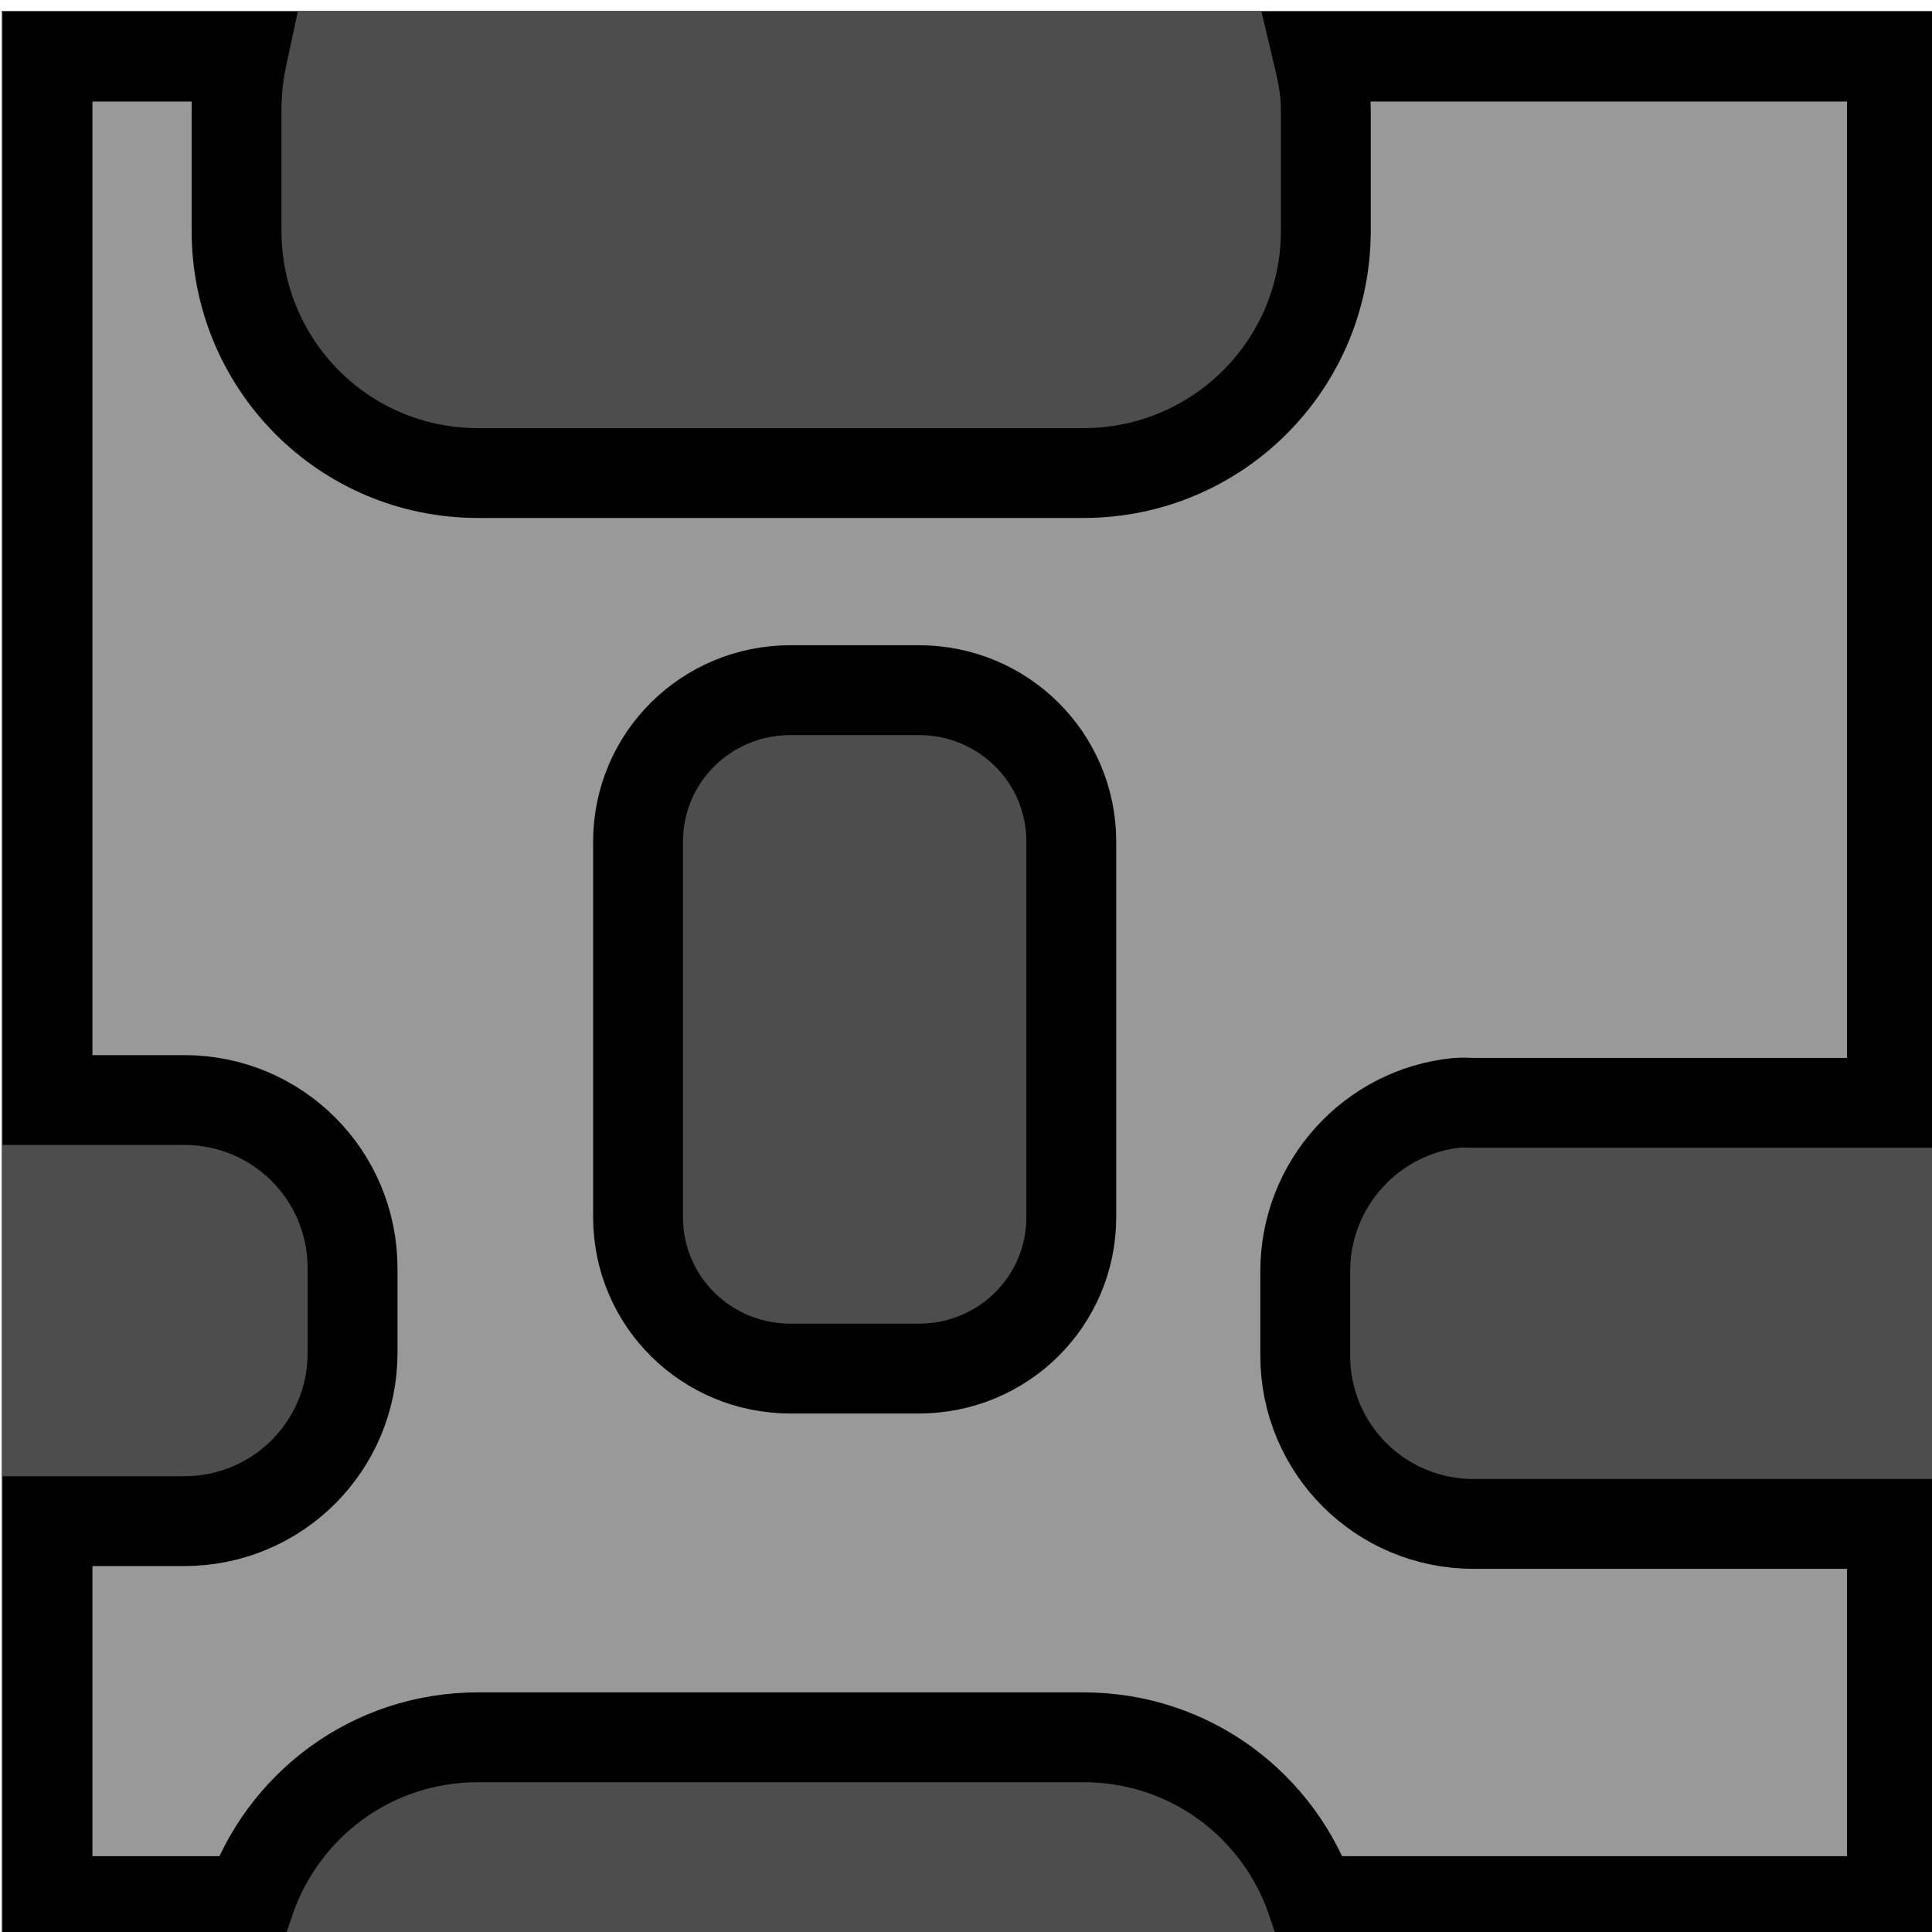 <?xml version="1.0" encoding="UTF-8" standalone="no"?>
<!-- Created with Inkscape (http://www.inkscape.org/) -->
<svg
   xmlns:dc="http://purl.org/dc/elements/1.1/"
   xmlns:cc="http://creativecommons.org/ns#"
   xmlns:rdf="http://www.w3.org/1999/02/22-rdf-syntax-ns#"
   xmlns:svg="http://www.w3.org/2000/svg"
   xmlns="http://www.w3.org/2000/svg"
   xmlns:xlink="http://www.w3.org/1999/xlink"
   xmlns:sodipodi="http://sodipodi.sourceforge.net/DTD/sodipodi-0.dtd"
   xmlns:inkscape="http://www.inkscape.org/namespaces/inkscape"
   width="32px"
   height="32px"
   id="svg2429"
   sodipodi:version="0.32"
   inkscape:version="0.46"
   sodipodi:docname="wall.svg"
   inkscape:output_extension="org.inkscape.output.svg.inkscape">
  <defs
     id="defs2431">
    <linearGradient
       id="linearGradient3163">
      <stop
         style="stop-color:#918378;stop-opacity:1"
         offset="0"
         id="stop3165" />
      <stop
         style="stop-color:#040404;stop-opacity:1"
         offset="1"
         id="stop3167" />
    </linearGradient>
    <linearGradient
       inkscape:collect="always"
       xlink:href="#linearGradient3163"
       id="linearGradient3229"
       gradientUnits="userSpaceOnUse"
       gradientTransform="matrix(0.591,0,0,0.591,-28.246,-74.471)"
       x1="52.264"
       y1="130.341"
       x2="97.736"
       y2="175.812" />
    <linearGradient
       id="linearGradient3238">
      <stop
         style="stop-color:#76e909;stop-opacity:1;"
         offset="0"
         id="stop3240" />
      <stop
         style="stop-color:#3d7904;stop-opacity:1"
         offset="1"
         id="stop3242" />
    </linearGradient>
    <inkscape:perspective
       sodipodi:type="inkscape:persp3d"
       inkscape:vp_x="0 : 16 : 1"
       inkscape:vp_y="0 : 1000 : 0"
       inkscape:vp_z="32 : 16 : 1"
       inkscape:persp3d-origin="16 : 10.666667 : 1"
       id="perspective2437" />
  </defs>
  <sodipodi:namedview
     id="base"
     pagecolor="#ffffff"
     bordercolor="#666666"
     borderopacity="1.0"
     inkscape:pageopacity="0.0"
     inkscape:pageshadow="2"
     inkscape:zoom="5.598901"
     inkscape:cx="20.349145"
     inkscape:cy="26.930497"
     inkscape:current-layer="layer1"
     showgrid="true"
     inkscape:grid-bbox="true"
     inkscape:document-units="px"
     inkscape:window-width="789"
     inkscape:window-height="1008"
     inkscape:window-x="0"
     inkscape:window-y="14" />
  <g
     id="layer1"
     inkscape:label="Layer 1"
     inkscape:groupmode="layer">
    <g
       id="g3246"
       transform="matrix(0.61,0,0,0.552,-57.801,-44.133)">
      <use
         x="0"
         y="0"
         xlink:href="#use3181"
         id="use3183"
         transform="matrix(1.639,0,0,1.81,129.554,-66.559)"
         width="744.094"
         height="1052.362" />
      <use
         x="0"
         y="0"
         xlink:href="#use3181"
         id="use3358"
         transform="matrix(1.639,0,0,1.81,105.406,-78.362)"
         width="744.094"
         height="1052.362" />
    </g>
    <use
       x="0"
       y="0"
       xlink:href="#use3181"
       id="use3360"
       transform="translate(11.788,-81.701)"
       width="744.094"
       height="1052.362" />
    <use
       x="0"
       y="0"
       xlink:href="#use3181"
       id="use3362"
       transform="translate(11.877,-81.433)"
       width="744.094"
       height="1052.362" />
    <use
       x="0"
       y="0"
       xlink:href="#use3181"
       id="use3364"
       transform="translate(7.859,-87.148)"
       width="744.094"
       height="1052.362" />
    <use
       x="0"
       y="0"
       xlink:href="#use3181"
       id="use3366"
       transform="translate(5.894,-92.417)"
       width="744.094"
       height="1052.362" />
    <use
       x="0"
       y="0"
       xlink:href="#use3181"
       id="use3368"
       transform="translate(20.183,-76.164)"
       width="744.094"
       height="1052.362" />
    <rect
       y="0.18"
       x="0.028"
       height="32.245"
       width="32.245"
       id="rect3275"
       style="fill:#4d4d4d;fill-opacity:1;fill-rule:nonzero;stroke:none;stroke-width:3;stroke-linecap:butt;stroke-linejoin:miter;marker:none;marker-start:none;marker-mid:none;marker-end:none;stroke-miterlimit:4;stroke-dasharray:none;stroke-dashoffset:0;stroke-opacity:1;visibility:visible;display:inline;overflow:visible;enable-background:accumulate" />
    <path
       id="path3894"
       d="M 0.787,0.938 L 0.787,18.22 L 3.05,18.22 C 4.597,18.22 5.84,19.463 5.84,21.01 L 5.84,22.405 C 5.84,23.951 4.597,25.195 3.05,25.195 L 0.787,25.195 L 0.787,31.488 L 4.135,31.488 C 4.672,29.908 6.151,28.775 7.917,28.775 L 17.946,28.775 C 19.712,28.775 21.192,29.907 21.728,31.488 L 31.337,31.488 L 31.337,25.241 L 24.409,25.241 C 22.863,25.241 21.619,23.998 21.619,22.451 L 21.619,21.056 C 21.619,19.607 22.719,18.409 24.13,18.266 C 24.224,18.257 24.312,18.266 24.409,18.266 L 31.337,18.266 L 31.337,0.938 L 21.836,0.938 C 21.904,1.223 21.96,1.516 21.96,1.821 L 21.96,3.821 C 21.96,6.041 20.166,7.835 17.946,7.835 L 7.917,7.835 C 5.697,7.835 3.918,6.041 3.918,3.821 L 3.918,1.821 C 3.918,1.518 3.95,1.222 4.011,0.938 L 0.787,0.938 z M 13.094,11.431 L 15.218,11.431 C 16.614,11.431 17.744,12.546 17.744,13.942 L 17.744,20.157 C 17.744,21.554 16.614,22.668 15.218,22.668 L 13.094,22.668 C 11.698,22.668 10.568,21.554 10.568,20.157 L 10.568,13.942 C 10.568,12.546 11.698,11.431 13.094,11.431 z"
       style="fill:#999999;stroke:#000000;stroke-width:1.488;stroke-miterlimit:4;stroke-dasharray:none;stroke-opacity:1" />
  </g>
</svg>
